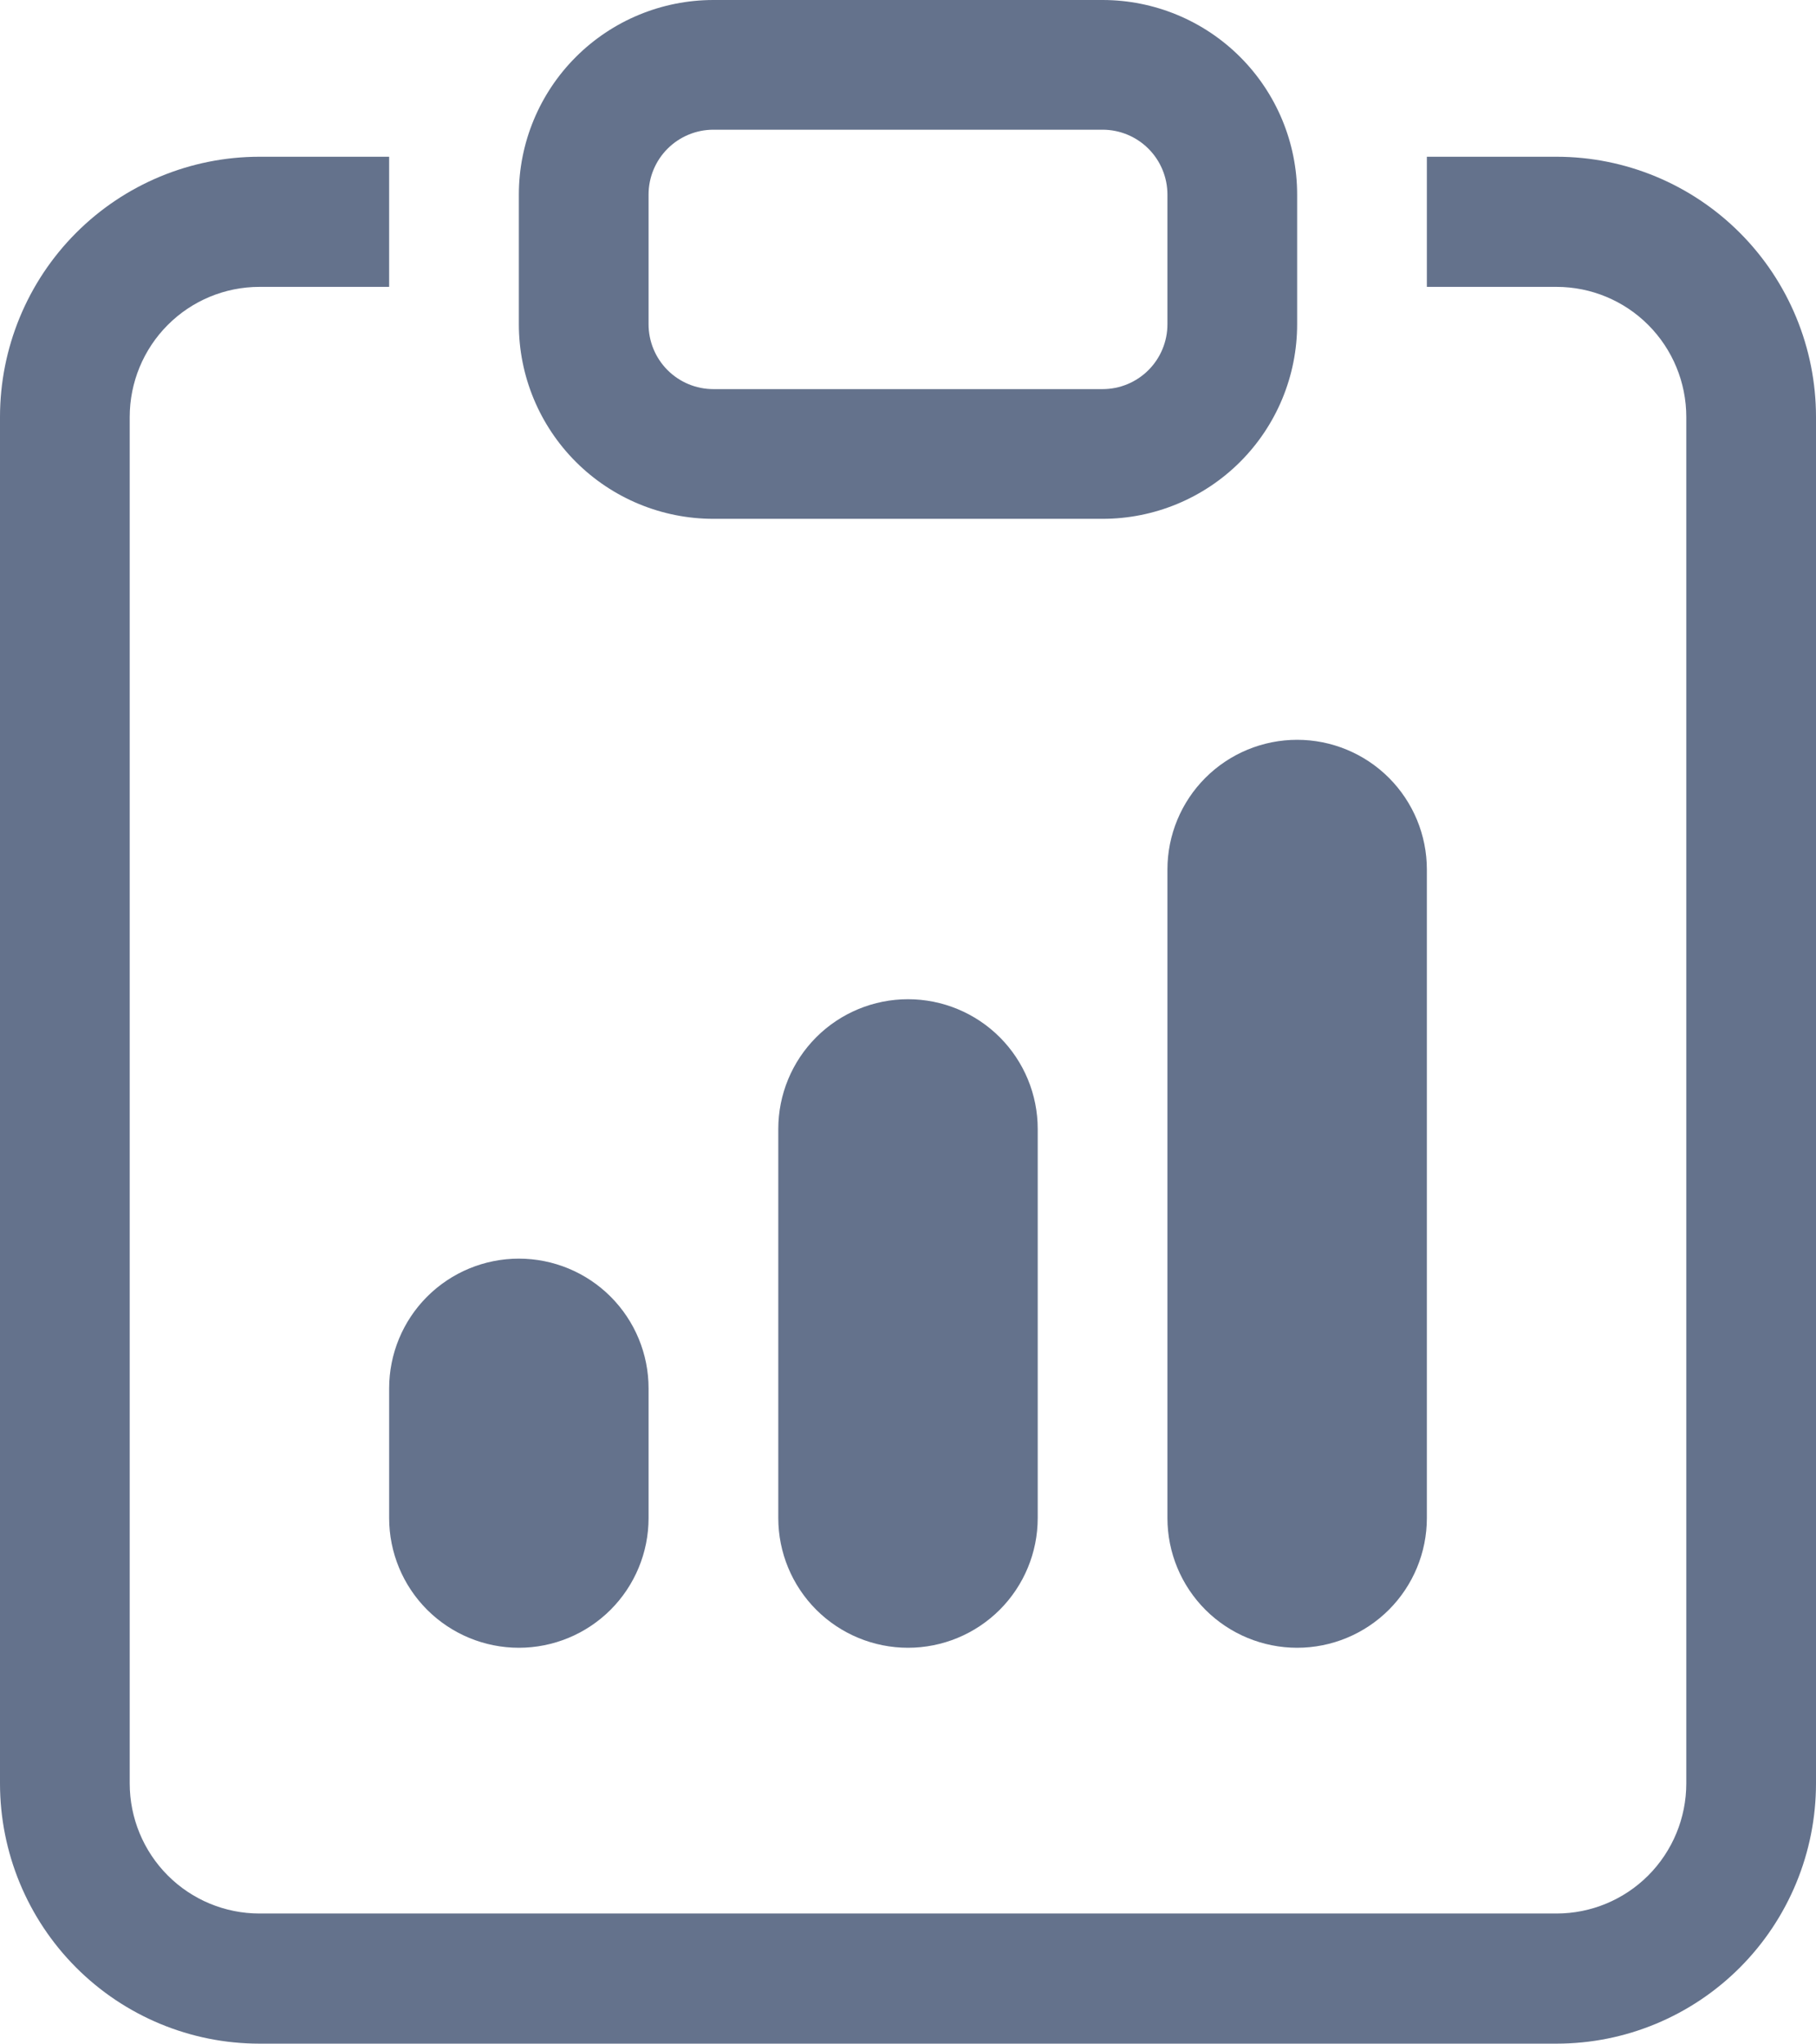 <svg width="1228" height="1382" viewBox="0 0 1228 1382" fill="none" xmlns="http://www.w3.org/2000/svg">
<g clip-path="url(#clip0_40_887)">
<path d="M263.145 938.857C263.145 915.596 272.386 893.284 288.836 876.832C305.285 860.385 327.595 851.142 350.859 851.142C374.122 851.142 396.432 860.385 412.882 876.832C429.332 893.284 438.573 915.596 438.573 938.857V1026.57C438.573 1049.83 429.332 1072.14 412.882 1088.6C396.432 1105.04 374.122 1114.29 350.859 1114.29C327.595 1114.29 305.285 1105.04 288.836 1088.6C272.386 1072.14 263.145 1049.83 263.145 1026.57V938.857ZM789.43 587.999C789.43 564.739 798.673 542.426 815.12 525.974C831.572 509.526 853.884 500.285 877.145 500.285C900.405 500.285 922.718 509.526 939.169 525.974C955.616 542.426 964.859 564.739 964.859 587.999V1026.57C964.859 1049.83 955.616 1072.14 939.169 1088.6C922.718 1105.04 900.405 1114.29 877.145 1114.29C853.884 1114.29 831.572 1105.04 815.12 1088.6C798.673 1072.14 789.43 1049.83 789.43 1026.57V587.999ZM526.287 763.428C526.287 740.167 535.53 717.855 551.977 701.403C568.429 684.957 590.741 675.714 614.002 675.714C637.262 675.714 659.575 684.957 676.027 701.403C692.473 717.855 701.716 740.167 701.716 763.428V1026.57C701.716 1049.83 692.473 1072.14 676.027 1088.6C659.575 1105.04 637.262 1114.29 614.002 1114.29C590.741 1114.29 568.429 1105.04 551.977 1088.6C535.53 1072.14 526.287 1049.83 526.287 1026.57V763.428Z" fill="#64728C"/>
<path d="M263.143 106H175.429C128.902 106 84.281 124.543 51.382 157.549C18.483 190.555 0 235.322 0 282V1206C0 1252.68 18.483 1297.44 51.382 1330.45C84.281 1363.46 128.902 1382 175.429 1382H1052.57C1099.1 1382 1143.72 1363.46 1176.62 1330.45C1209.52 1297.44 1228 1252.68 1228 1206V282C1228 235.322 1209.52 190.555 1176.62 157.549C1143.72 124.543 1099.1 106 1052.57 106H964.857V194H1052.57C1075.83 194 1098.14 203.271 1114.6 219.775C1131.04 236.278 1140.29 258.661 1140.29 282V1206C1140.29 1229.34 1131.04 1251.72 1114.6 1268.23C1098.14 1284.73 1075.83 1294 1052.57 1294H175.429C152.165 1294 129.855 1284.73 113.405 1268.23C96.956 1251.72 87.714 1229.34 87.714 1206V282C87.714 258.661 96.956 236.278 113.405 219.775C129.855 203.271 152.165 194 175.429 194H263.143V106Z" fill="#64728C"/>
<path d="M745.57 87.714C757.203 87.714 768.359 92.335 776.582 100.559C784.805 108.784 789.427 119.94 789.427 131.571V219.286C789.427 230.917 784.805 242.073 776.582 250.298C768.359 258.522 757.203 263.143 745.57 263.143H482.427C470.794 263.143 459.64 258.522 451.415 250.298C443.191 242.073 438.57 230.917 438.57 219.286V131.571C438.57 119.94 443.191 108.784 451.415 100.559C459.64 92.335 470.794 87.714 482.427 87.714H745.57ZM482.427 0C447.532 0 414.066 13.862 389.392 38.536C364.718 63.211 350.855 96.677 350.855 131.571V219.286C350.855 254.181 364.718 287.646 389.392 312.321C414.066 336.995 447.532 350.857 482.427 350.857H745.57C780.464 350.857 813.932 336.995 838.607 312.321C863.277 287.646 877.141 254.181 877.141 219.286V131.571C877.141 96.677 863.277 63.211 838.607 38.536C813.932 13.862 780.464 0 745.57 0H482.427Z" fill="#64728C"/>
</g>
<defs>
<clipPath id="clip0_40_887">
<rect width="1228" height="1382" fill="white"/>
</clipPath>
</defs>
</svg>
